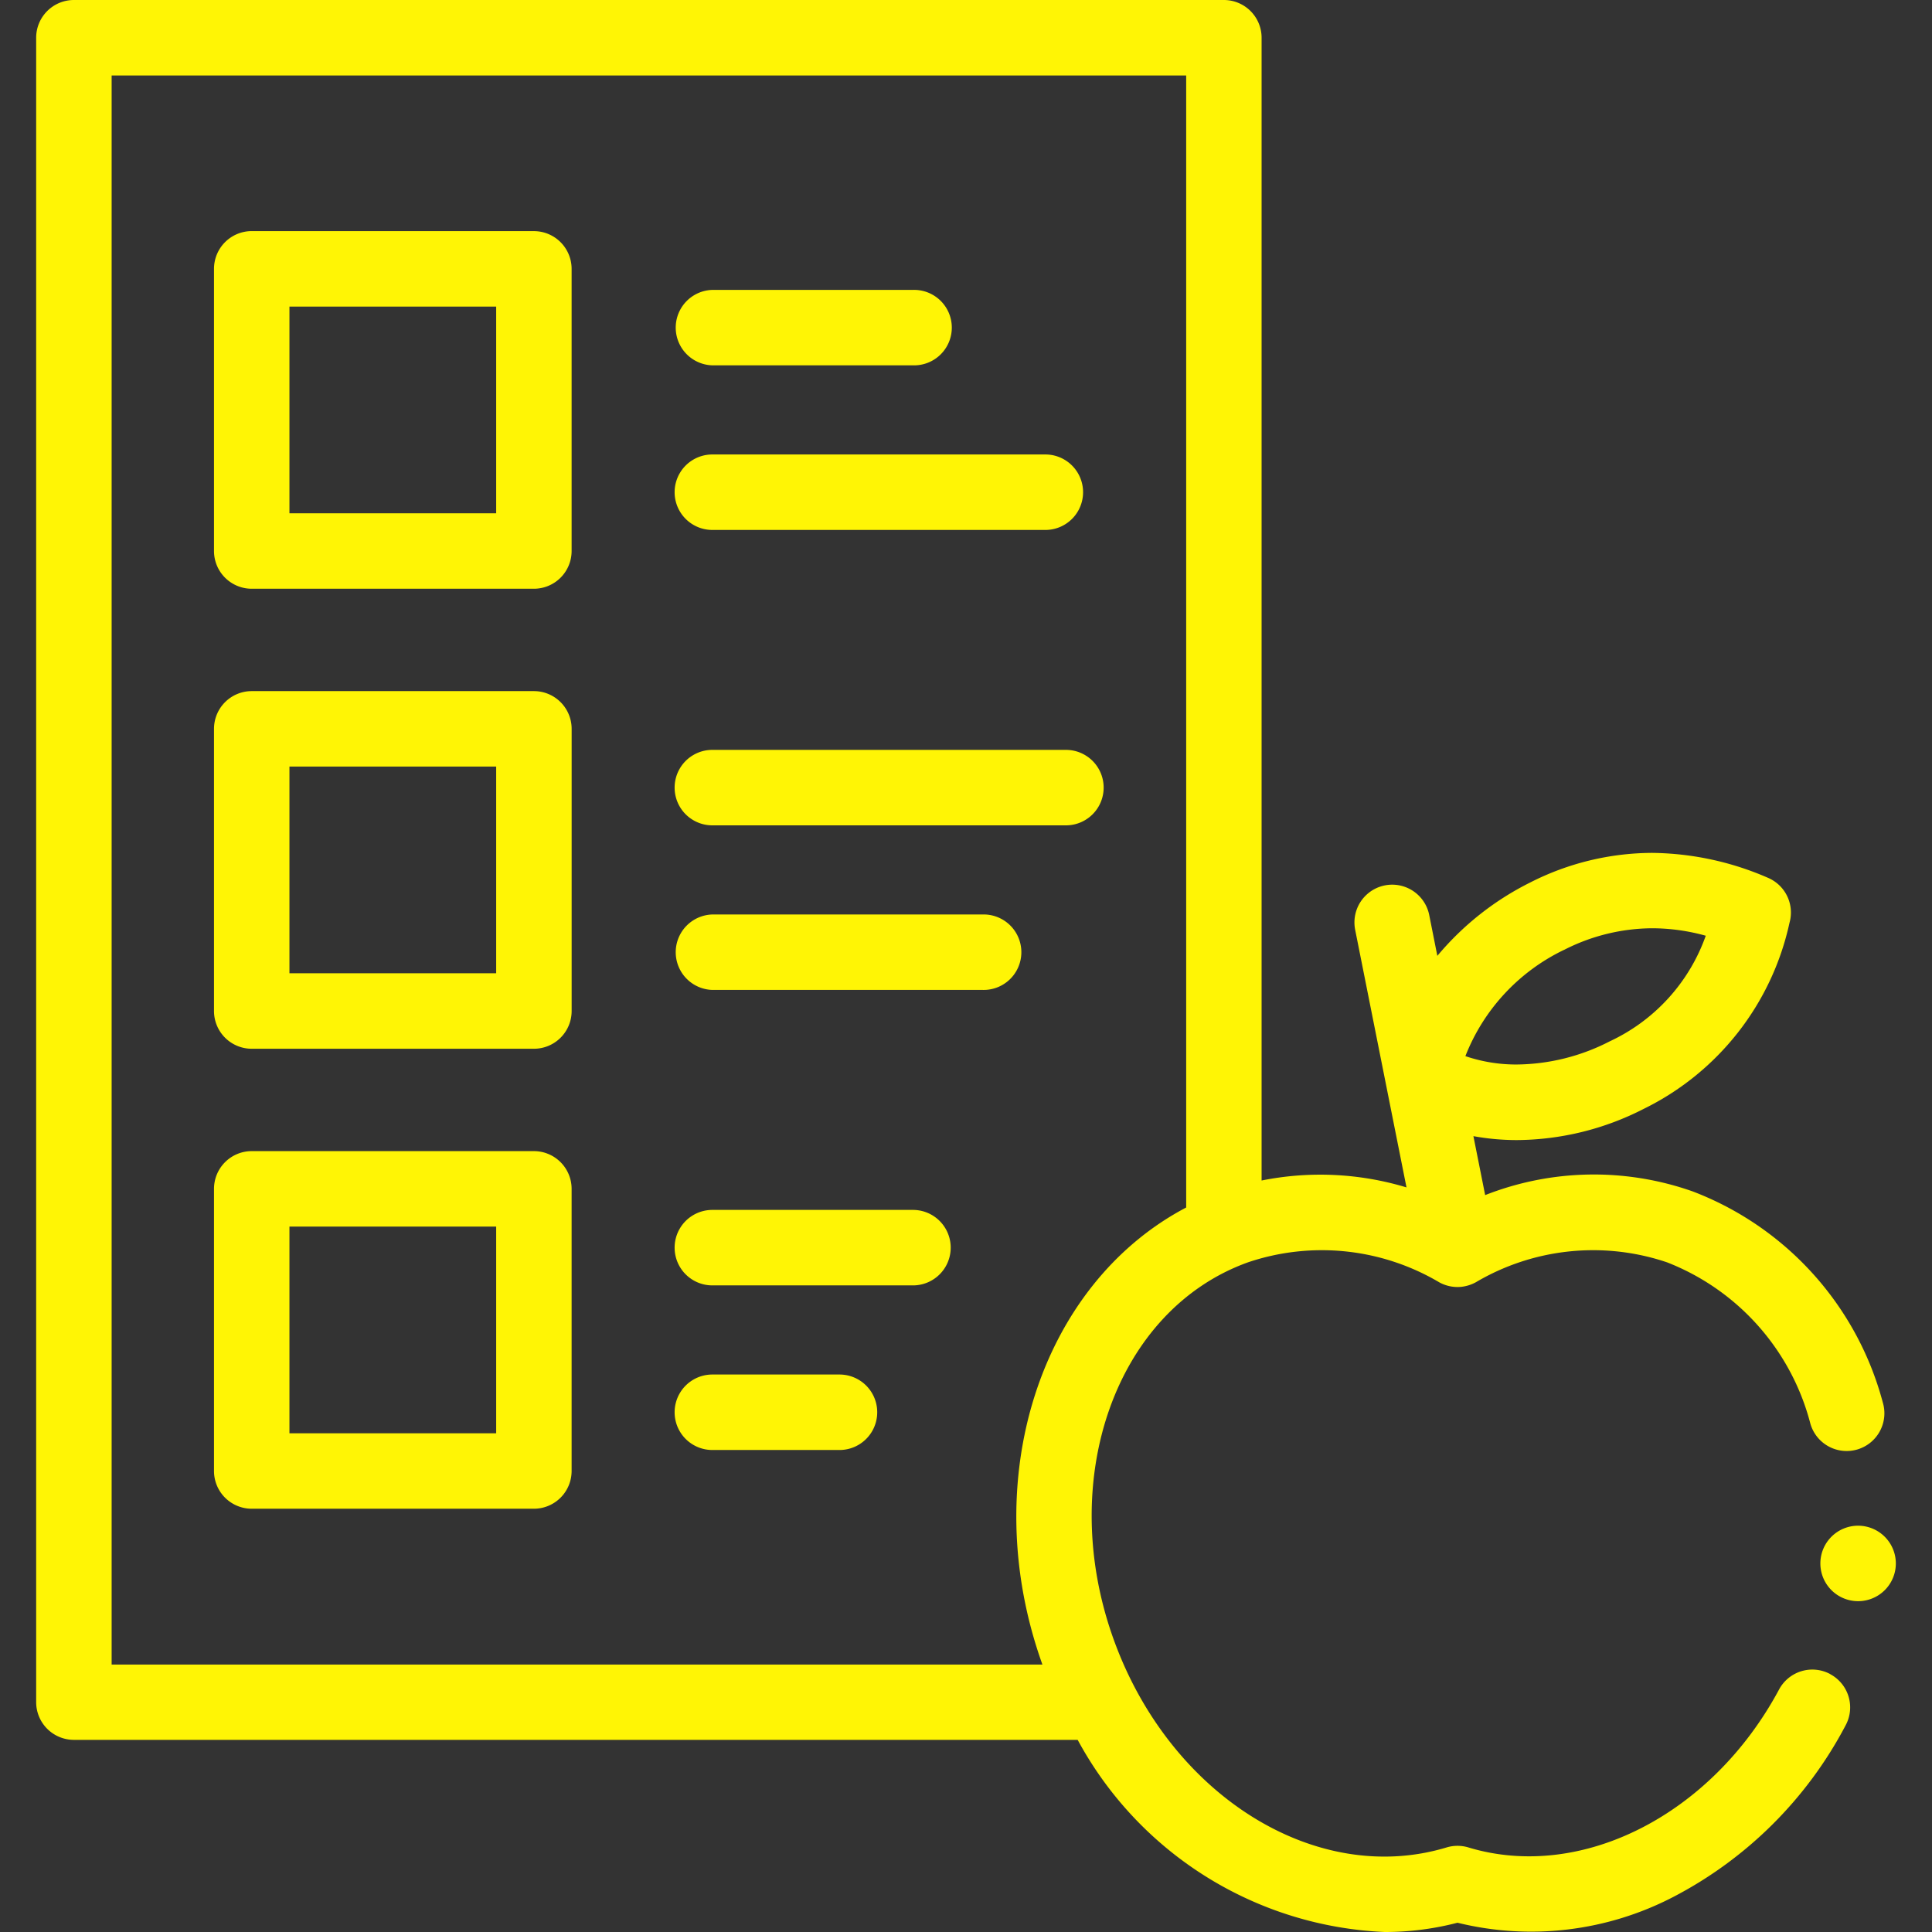 <svg xmlns="http://www.w3.org/2000/svg" xmlns:xlink="http://www.w3.org/1999/xlink" width="60" height="60" viewBox="0 0 60 60">
  <rect x="0" y="0" width="60" height="60" fill="#333333" stroke="none"/>
  <defs>
    <clipPath id="clip-path">
      <rect id="Rectángulo_35719" data-name="Rectángulo 35719" width="60" height="60" transform="translate(855 5124)" fill="#fff505" stroke="#707070" stroke-width="1"/>
    </clipPath>
  </defs>
  <g id="Enmascarar_grupo_76" data-name="Enmascarar grupo 76" transform="translate(-855 -5124)" clip-path="url(#clip-path)">
    <g id="nutricion" transform="translate(856.123 5124)">
      <path id="Trazado_157568" data-name="Trazado 157568" d="M55.714,51.989a1.172,1.172,0,0,0-1.586.479c-2.091,3.9-6.147,5.964-9.648,4.906a1.171,1.171,0,0,0-.678,0c-4.056,1.225-8.6-1.616-10.343-6.47-1.79-4.98.081-10.227,4.172-11.7a7.165,7.165,0,0,1,5.943.619,1.175,1.175,0,0,0,.683.141,1.226,1.226,0,0,0,.451-.141,7.164,7.164,0,0,1,5.943-.619A7.366,7.366,0,0,1,55.1,44.214a1.172,1.172,0,1,0,2.247-.667A9.68,9.68,0,0,0,51.444,37,9.23,9.23,0,0,0,45,37.115l-.365-1.831a7.512,7.512,0,0,0,1.352.122,8.742,8.742,0,0,0,3.933-.967,8.432,8.432,0,0,0,4.531-5.779,1.172,1.172,0,0,0-.671-1.4,9.224,9.224,0,0,0-3.6-.773,8.4,8.4,0,0,0-3.782.92,8.963,8.963,0,0,0-2.883,2.278l-.252-1.267a1.172,1.172,0,1,0-2.3.458l1.594,8a9.248,9.248,0,0,0-4.5-.214V1.172A1.172,1.172,0,0,0,36.887,0H1.172A1.172,1.172,0,0,0,0,1.172V52.861a1.172,1.172,0,0,0,1.172,1.172H32.345A11.39,11.39,0,0,0,41.883,60a8.947,8.947,0,0,0,2.258-.288,9.577,9.577,0,0,0,6.7-.8,12.627,12.627,0,0,0,5.355-5.333,1.171,1.171,0,0,0-.479-1.586ZM47.45,29.5a6.071,6.071,0,0,1,2.733-.672,6.257,6.257,0,0,1,1.668.232,5.727,5.727,0,0,1-2.981,3.279,6.42,6.42,0,0,1-2.884.72,4.889,4.889,0,0,1-1.6-.26,6.149,6.149,0,0,1,3.063-3.3ZM2.344,2.344H35.715V37.5c-4.524,2.379-6.524,8.455-4.465,14.194H2.344Zm0,0" fill="#fff505" fill-rule="evenodd"/>
      <path id="Trazado_157569" data-name="Trazado 157569" d="M15.458,21.463H6.694a1.172,1.172,0,0,0-1.171,1.172V31.4A1.172,1.172,0,0,0,6.694,32.57h8.763A1.172,1.172,0,0,0,16.63,31.4V22.635A1.172,1.172,0,0,0,15.458,21.463Zm-1.172,8.763H7.866v-6.42h6.42Zm0,0" fill="#fff505" fill-rule="evenodd"/>
      <path id="Trazado_157570" data-name="Trazado 157570" d="M15.458,7.177H6.694A1.172,1.172,0,0,0,5.523,8.349v8.763a1.172,1.172,0,0,0,1.171,1.172h8.763a1.172,1.172,0,0,0,1.172-1.172V8.349a1.172,1.172,0,0,0-1.172-1.171ZM14.286,15.94H7.866V9.521h6.42Zm0,0" fill="#fff505" fill-rule="evenodd"/>
      <path id="Trazado_157571" data-name="Trazado 157571" d="M15.458,35.749H6.694a1.172,1.172,0,0,0-1.171,1.172v8.763a1.172,1.172,0,0,0,1.171,1.171h8.763a1.172,1.172,0,0,0,1.172-1.171V36.921A1.172,1.172,0,0,0,15.458,35.749Zm-1.172,8.763H7.866v-6.42h6.42Zm0,0" fill="#fff505" fill-rule="evenodd"/>
      <path id="Trazado_157572" data-name="Trazado 157572" d="M21,16.458H31.341a1.172,1.172,0,1,0,0-2.344H21a1.172,1.172,0,0,0,0,2.344Zm0,0" fill="#fff505" fill-rule="evenodd"/>
      <path id="Trazado_157573" data-name="Trazado 157573" d="M21,11.346h6.23a1.172,1.172,0,1,0,0-2.343H21a1.172,1.172,0,0,0,0,2.343Zm0,0" fill="#fff505" fill-rule="evenodd"/>
      <path id="Trazado_157574" data-name="Trazado 157574" d="M21,25.632H31.98a1.172,1.172,0,0,0,0-2.344H21a1.172,1.172,0,0,0,0,2.344Zm0,0" fill="#fff505" fill-rule="evenodd"/>
      <path id="Trazado_157575" data-name="Trazado 157575" d="M27.233,37.575H21a1.172,1.172,0,0,0,0,2.344h6.23a1.172,1.172,0,1,0,0-2.344Zm0,0" fill="#fff505" fill-rule="evenodd"/>
      <path id="Trazado_157576" data-name="Trazado 157576" d="M24.951,42.687H21a1.172,1.172,0,0,0,0,2.344h3.948a1.172,1.172,0,0,0,0-2.344Zm0,0" fill="#fff505" fill-rule="evenodd"/>
      <path id="Trazado_157577" data-name="Trazado 157577" d="M29.393,28.4H21a1.172,1.172,0,0,0,0,2.343h8.39a1.172,1.172,0,1,0,0-2.343Zm0,0" fill="#fff505" fill-rule="evenodd"/>
      <path id="Trazado_157578" data-name="Trazado 157578" d="M56.582,47.382a1.172,1.172,0,1,0,1.172,1.172A1.174,1.174,0,0,0,56.582,47.382Zm0,0" fill="#fff505" fill-rule="evenodd"/>
    </g>
  </g>
</svg>
